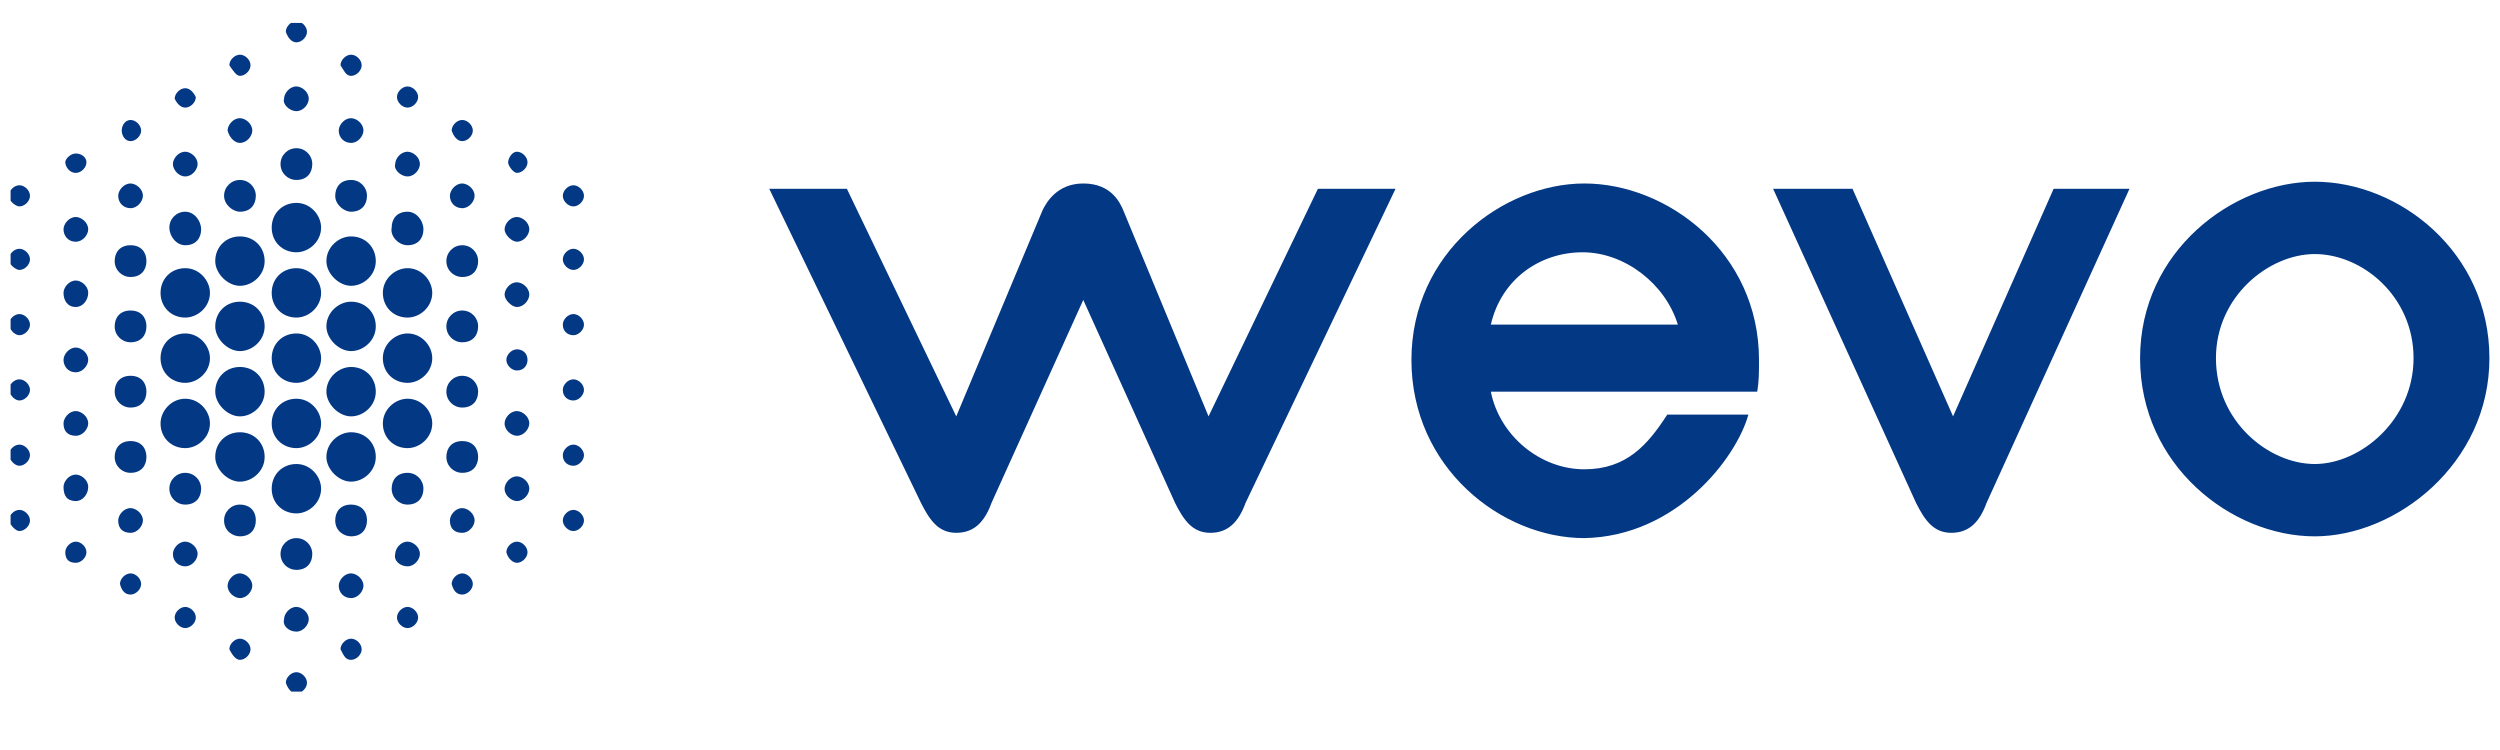 <?xml version="1.0" encoding="utf-8"?>
<!-- Generator: Adobe Illustrator 18.1.1, SVG Export Plug-In . SVG Version: 6.00 Build 0)  -->
<svg version="1.1" id="Ebene_1" xmlns="http://www.w3.org/2000/svg" xmlns:xlink="http://www.w3.org/1999/xlink" x="0px" y="0px"
	 viewBox="0 0 141.7 42.5" enable-background="new 0 0 141.7 42.5" xml:space="preserve">
<g>
	<g>
		<defs>
			<rect id="SVGID_185_" x="0.6" y="1.3" width="140.5" height="37.9"/>
		</defs>
		<clipPath id="SVGID_1_">
			<use xlink:href="#SVGID_185_"  overflow="visible"/>
		</clipPath>
		<path clip-path="url(#SVGID_1_)" fill="#033885" d="M16.8,21.7c0.7,0,1.4-0.6,1.4-1.4c0-0.7-0.6-1.4-1.4-1.4s-1.4,0.6-1.4,1.4
			C15.4,21.1,16,21.7,16.8,21.7"/>
	</g>
	<g>
		<defs>
			<rect id="SVGID_187_" x="0.6" y="1.3" width="140.5" height="37.9"/>
		</defs>
		<clipPath id="SVGID_2_">
			<use xlink:href="#SVGID_187_"  overflow="visible"/>
		</clipPath>
		<path clip-path="url(#SVGID_2_)" fill="#033885" d="M13.6,19.9c0.7,0,1.4-0.6,1.4-1.4s-0.6-1.4-1.4-1.4s-1.4,0.6-1.4,1.4
			C12.2,19.2,12.9,19.9,13.6,19.9"/>
	</g>
	<g>
		<defs>
			<rect id="SVGID_189_" x="0.6" y="1.3" width="140.5" height="37.9"/>
		</defs>
		<clipPath id="SVGID_3_">
			<use xlink:href="#SVGID_189_"  overflow="visible"/>
		</clipPath>
		<path clip-path="url(#SVGID_3_)" fill="#033885" d="M10.5,18c0.7,0,1.4-0.6,1.4-1.4c0-0.7-0.6-1.4-1.4-1.4s-1.4,0.6-1.4,1.4
			C9.1,17.4,9.7,18,10.5,18"/>
	</g>
	<g>
		<defs>
			<rect id="SVGID_191_" x="0.6" y="1.3" width="140.5" height="37.9"/>
		</defs>
		<clipPath id="SVGID_4_">
			<use xlink:href="#SVGID_191_"  overflow="visible"/>
		</clipPath>
		<path clip-path="url(#SVGID_4_)" fill="#033885" d="M7.4,15.7c0.6,0,0.9-0.4,0.9-0.9S8,13.9,7.4,13.9s-0.9,0.4-0.9,0.9
			C6.5,15.3,6.9,15.7,7.4,15.7"/>
	</g>
	<g>
		<defs>
			<rect id="SVGID_193_" x="0.6" y="1.3" width="140.5" height="37.9"/>
		</defs>
		<clipPath id="SVGID_5_">
			<use xlink:href="#SVGID_193_"  overflow="visible"/>
		</clipPath>
		<path clip-path="url(#SVGID_5_)" fill="#033885" d="M4.3,13.7c0.4,0,0.7-0.4,0.7-0.7c0-0.4-0.4-0.7-0.7-0.7
			c-0.4,0-0.7,0.4-0.7,0.7C3.6,13.3,3.8,13.7,4.3,13.7"/>
	</g>
	<g>
		<defs>
			<rect id="SVGID_195_" x="0.6" y="1.3" width="140.5" height="37.9"/>
		</defs>
		<clipPath id="SVGID_6_">
			<use xlink:href="#SVGID_195_"  overflow="visible"/>
		</clipPath>
		<path clip-path="url(#SVGID_6_)" fill="#033885" d="M1.1,11.7c0.3,0,0.6-0.3,0.6-0.6c0-0.3-0.3-0.6-0.6-0.6s-0.6,0.3-0.6,0.6
			S0.9,11.7,1.1,11.7"/>
	</g>
	<g>
		<defs>
			<rect id="SVGID_197_" x="0.6" y="1.3" width="140.5" height="37.9"/>
		</defs>
		<clipPath id="SVGID_7_">
			<use xlink:href="#SVGID_197_"  overflow="visible"/>
		</clipPath>
		<path clip-path="url(#SVGID_7_)" fill="#033885" d="M19.9,19.9c0.7,0,1.4-0.6,1.4-1.4s-0.6-1.4-1.4-1.4c-0.7,0-1.4,0.6-1.4,1.4
			C18.5,19.2,19.2,19.9,19.9,19.9"/>
	</g>
	<g>
		<defs>
			<rect id="SVGID_199_" x="0.6" y="1.3" width="140.5" height="37.9"/>
		</defs>
		<clipPath id="SVGID_8_">
			<use xlink:href="#SVGID_199_"  overflow="visible"/>
		</clipPath>
		<path clip-path="url(#SVGID_8_)" fill="#033885" d="M16.8,18c0.7,0,1.4-0.6,1.4-1.4c0-0.7-0.6-1.4-1.4-1.4s-1.4,0.6-1.4,1.4
			C15.4,17.4,16,18,16.8,18"/>
	</g>
	<g>
		<defs>
			<rect id="SVGID_201_" x="0.6" y="1.3" width="140.5" height="37.9"/>
		</defs>
		<clipPath id="SVGID_9_">
			<use xlink:href="#SVGID_201_"  overflow="visible"/>
		</clipPath>
		<path clip-path="url(#SVGID_9_)" fill="#033885" d="M13.6,16.2c0.7,0,1.4-0.6,1.4-1.4s-0.6-1.4-1.4-1.4s-1.4,0.6-1.4,1.4
			C12.2,15.5,12.9,16.2,13.6,16.2"/>
	</g>
	<g>
		<defs>
			<rect id="SVGID_203_" x="0.6" y="1.3" width="140.5" height="37.9"/>
		</defs>
		<clipPath id="SVGID_10_">
			<use xlink:href="#SVGID_203_"  overflow="visible"/>
		</clipPath>
		<path clip-path="url(#SVGID_10_)" fill="#033885" d="M10.5,13.9c0.6,0,0.9-0.4,0.9-0.9S11,12,10.5,12s-0.9,0.4-0.9,0.9
			C9.6,13.4,10,13.9,10.5,13.9"/>
	</g>
	<g>
		<defs>
			<rect id="SVGID_205_" x="0.6" y="1.3" width="140.5" height="37.9"/>
		</defs>
		<clipPath id="SVGID_11_">
			<use xlink:href="#SVGID_205_"  overflow="visible"/>
		</clipPath>
		<path clip-path="url(#SVGID_11_)" fill="#033885" d="M7.4,11.8c0.4,0,0.7-0.4,0.7-0.7c0-0.4-0.4-0.7-0.7-0.7
			c-0.4,0-0.7,0.4-0.7,0.7C6.7,11.5,7,11.8,7.4,11.8"/>
	</g>
	<g>
		<defs>
			<rect id="SVGID_207_" x="0.6" y="1.3" width="140.5" height="37.9"/>
		</defs>
		<clipPath id="SVGID_12_">
			<use xlink:href="#SVGID_207_"  overflow="visible"/>
		</clipPath>
		<path clip-path="url(#SVGID_12_)" fill="#033885" d="M4.3,9.8c0.3,0,0.6-0.3,0.6-0.6S4.6,8.7,4.3,8.7C4,8.7,3.7,9,3.7,9.2
			S3.9,9.8,4.3,9.8"/>
	</g>
	<g>
		<defs>
			<rect id="SVGID_209_" x="0.6" y="1.3" width="140.5" height="37.9"/>
		</defs>
		<clipPath id="SVGID_13_">
			<use xlink:href="#SVGID_209_"  overflow="visible"/>
		</clipPath>
		<path clip-path="url(#SVGID_13_)" fill="#033885" d="M23.1,18c0.7,0,1.4-0.6,1.4-1.4c0-0.7-0.6-1.4-1.4-1.4
			c-0.7,0-1.4,0.6-1.4,1.4C21.7,17.4,22.3,18,23.1,18"/>
	</g>
	<g>
		<defs>
			<rect id="SVGID_211_" x="0.6" y="1.3" width="140.5" height="37.9"/>
		</defs>
		<clipPath id="SVGID_14_">
			<use xlink:href="#SVGID_211_"  overflow="visible"/>
		</clipPath>
		<path clip-path="url(#SVGID_14_)" fill="#033885" d="M19.9,16.2c0.7,0,1.4-0.6,1.4-1.4s-0.6-1.4-1.4-1.4c-0.7,0-1.4,0.6-1.4,1.4
			C18.5,15.5,19.2,16.2,19.9,16.2"/>
	</g>
	<g>
		<defs>
			<rect id="SVGID_213_" x="0.6" y="1.3" width="140.5" height="37.9"/>
		</defs>
		<clipPath id="SVGID_15_">
			<use xlink:href="#SVGID_213_"  overflow="visible"/>
		</clipPath>
		<path clip-path="url(#SVGID_15_)" fill="#033885" d="M16.8,14.3c0.7,0,1.4-0.6,1.4-1.4c0-0.7-0.6-1.4-1.4-1.4s-1.4,0.6-1.4,1.4
			C15.4,13.7,16,14.3,16.8,14.3"/>
	</g>
	<g>
		<defs>
			<rect id="SVGID_215_" x="0.6" y="1.3" width="140.5" height="37.9"/>
		</defs>
		<clipPath id="SVGID_16_">
			<use xlink:href="#SVGID_215_"  overflow="visible"/>
		</clipPath>
		<path clip-path="url(#SVGID_16_)" fill="#033885" d="M13.6,12c0.6,0,0.9-0.4,0.9-0.9s-0.4-0.9-0.9-0.9s-0.9,0.4-0.9,0.9
			C12.7,11.6,13.2,12,13.6,12"/>
	</g>
	<g>
		<defs>
			<rect id="SVGID_217_" x="0.6" y="1.3" width="140.5" height="37.9"/>
		</defs>
		<clipPath id="SVGID_17_">
			<use xlink:href="#SVGID_217_"  overflow="visible"/>
		</clipPath>
		<path clip-path="url(#SVGID_17_)" fill="#033885" d="M10.5,10c0.4,0,0.7-0.4,0.7-0.7c0-0.4-0.4-0.7-0.7-0.7
			c-0.4,0-0.7,0.4-0.7,0.7C9.8,9.6,10.1,10,10.5,10"/>
	</g>
	<g>
		<defs>
			<rect id="SVGID_219_" x="0.6" y="1.3" width="140.5" height="37.9"/>
		</defs>
		<clipPath id="SVGID_18_">
			<use xlink:href="#SVGID_219_"  overflow="visible"/>
		</clipPath>
		<path clip-path="url(#SVGID_18_)" fill="#033885" d="M7.4,8C7.7,8,8,7.7,8,7.4c0-0.3-0.3-0.6-0.6-0.6S6.9,7.1,6.9,7.4
			C6.9,7.7,7.1,8,7.4,8"/>
	</g>
	<g>
		<defs>
			<rect id="SVGID_221_" x="0.6" y="1.3" width="140.5" height="37.9"/>
		</defs>
		<clipPath id="SVGID_19_">
			<use xlink:href="#SVGID_221_"  overflow="visible"/>
		</clipPath>
		<path clip-path="url(#SVGID_19_)" fill="#033885" d="M26.2,15.7c0.6,0,0.9-0.4,0.9-0.9s-0.4-0.9-0.9-0.9s-0.9,0.4-0.9,0.9
			C25.3,15.3,25.7,15.7,26.2,15.7"/>
	</g>
	<g>
		<defs>
			<rect id="SVGID_223_" x="0.6" y="1.3" width="140.5" height="37.9"/>
		</defs>
		<clipPath id="SVGID_20_">
			<use xlink:href="#SVGID_223_"  overflow="visible"/>
		</clipPath>
		<path clip-path="url(#SVGID_20_)" fill="#033885" d="M23.1,13.9c0.6,0,0.9-0.4,0.9-0.9S23.6,12,23.1,12c-0.6,0-0.9,0.4-0.9,0.9
			C22.1,13.4,22.6,13.9,23.1,13.9"/>
	</g>
	<g>
		<defs>
			<rect id="SVGID_225_" x="0.6" y="1.3" width="140.5" height="37.9"/>
		</defs>
		<clipPath id="SVGID_21_">
			<use xlink:href="#SVGID_225_"  overflow="visible"/>
		</clipPath>
		<path clip-path="url(#SVGID_21_)" fill="#033885" d="M19.9,12c0.6,0,0.9-0.4,0.9-0.9s-0.4-0.9-0.9-0.9c-0.6,0-0.9,0.4-0.9,0.9
			C19,11.6,19.5,12,19.9,12"/>
	</g>
	<g>
		<defs>
			<rect id="SVGID_227_" x="0.6" y="1.3" width="140.5" height="37.9"/>
		</defs>
		<clipPath id="SVGID_22_">
			<use xlink:href="#SVGID_227_"  overflow="visible"/>
		</clipPath>
		<path clip-path="url(#SVGID_22_)" fill="#033885" d="M16.8,10.2c0.6,0,0.9-0.4,0.9-0.9s-0.4-0.9-0.9-0.9s-0.9,0.4-0.9,0.9
			S16.3,10.2,16.8,10.2"/>
	</g>
	<g>
		<defs>
			<rect id="SVGID_229_" x="0.6" y="1.3" width="140.5" height="37.9"/>
		</defs>
		<clipPath id="SVGID_23_">
			<use xlink:href="#SVGID_229_"  overflow="visible"/>
		</clipPath>
		<path clip-path="url(#SVGID_23_)" fill="#033885" d="M13.6,8.1c0.4,0,0.7-0.4,0.7-0.7c0-0.4-0.4-0.7-0.7-0.7
			c-0.4,0-0.7,0.4-0.7,0.7C13,7.8,13.3,8.1,13.6,8.1"/>
	</g>
	<g>
		<defs>
			<rect id="SVGID_231_" x="0.6" y="1.3" width="140.5" height="37.9"/>
		</defs>
		<clipPath id="SVGID_24_">
			<use xlink:href="#SVGID_231_"  overflow="visible"/>
		</clipPath>
		<path clip-path="url(#SVGID_24_)" fill="#033885" d="M10.5,6.1c0.3,0,0.6-0.3,0.6-0.6C11,5.3,10.8,5,10.5,5
			c-0.3,0-0.6,0.3-0.6,0.6C10,5.8,10.2,6.1,10.5,6.1"/>
	</g>
	<g>
		<defs>
			<rect id="SVGID_233_" x="0.6" y="1.3" width="140.5" height="37.9"/>
		</defs>
		<clipPath id="SVGID_25_">
			<use xlink:href="#SVGID_233_"  overflow="visible"/>
		</clipPath>
		<path clip-path="url(#SVGID_25_)" fill="#033885" d="M29.3,13.7c0.4,0,0.7-0.4,0.7-0.7c0-0.4-0.4-0.7-0.7-0.7
			c-0.4,0-0.7,0.4-0.7,0.7C28.6,13.3,29,13.7,29.3,13.7"/>
	</g>
	<g>
		<defs>
			<rect id="SVGID_235_" x="0.6" y="1.3" width="140.5" height="37.9"/>
		</defs>
		<clipPath id="SVGID_26_">
			<use xlink:href="#SVGID_235_"  overflow="visible"/>
		</clipPath>
		<path clip-path="url(#SVGID_26_)" fill="#033885" d="M26.2,11.8c0.4,0,0.7-0.4,0.7-0.7c0-0.4-0.4-0.7-0.7-0.7
			c-0.4,0-0.7,0.4-0.7,0.7C25.5,11.5,25.8,11.8,26.2,11.8"/>
	</g>
	<g>
		<defs>
			<rect id="SVGID_237_" x="0.6" y="1.3" width="140.5" height="37.9"/>
		</defs>
		<clipPath id="SVGID_27_">
			<use xlink:href="#SVGID_237_"  overflow="visible"/>
		</clipPath>
		<path clip-path="url(#SVGID_27_)" fill="#033885" d="M23.1,10c0.4,0,0.7-0.4,0.7-0.7c0-0.4-0.4-0.7-0.7-0.7
			c-0.4,0-0.7,0.4-0.7,0.7C22.3,9.6,22.7,10,23.1,10"/>
	</g>
	<g>
		<defs>
			<rect id="SVGID_239_" x="0.6" y="1.3" width="140.5" height="37.9"/>
		</defs>
		<clipPath id="SVGID_28_">
			<use xlink:href="#SVGID_239_"  overflow="visible"/>
		</clipPath>
		<path clip-path="url(#SVGID_28_)" fill="#033885" d="M19.9,8.1c0.4,0,0.7-0.4,0.7-0.7c0-0.4-0.4-0.7-0.7-0.7
			c-0.4,0-0.7,0.4-0.7,0.7C19.2,7.8,19.5,8.1,19.9,8.1"/>
	</g>
	<g>
		<defs>
			<rect id="SVGID_241_" x="0.6" y="1.3" width="140.5" height="37.9"/>
		</defs>
		<clipPath id="SVGID_29_">
			<use xlink:href="#SVGID_241_"  overflow="visible"/>
		</clipPath>
		<path clip-path="url(#SVGID_29_)" fill="#033885" d="M16.8,6.3c0.4,0,0.7-0.4,0.7-0.7c0-0.4-0.4-0.7-0.7-0.7
			c-0.4,0-0.7,0.4-0.7,0.7C16,5.9,16.4,6.3,16.8,6.3"/>
	</g>
	<g>
		<defs>
			<rect id="SVGID_243_" x="0.6" y="1.3" width="140.5" height="37.9"/>
		</defs>
		<clipPath id="SVGID_30_">
			<use xlink:href="#SVGID_243_"  overflow="visible"/>
		</clipPath>
		<path clip-path="url(#SVGID_30_)" fill="#033885" d="M13.6,4.3c0.3,0,0.6-0.3,0.6-0.6c0-0.3-0.3-0.6-0.6-0.6
			c-0.3,0-0.6,0.3-0.6,0.6C13.2,4,13.4,4.3,13.6,4.3"/>
	</g>
	<g>
		<defs>
			<rect id="SVGID_245_" x="0.6" y="1.3" width="140.5" height="37.9"/>
		</defs>
		<clipPath id="SVGID_31_">
			<use xlink:href="#SVGID_245_"  overflow="visible"/>
		</clipPath>
		<path clip-path="url(#SVGID_31_)" fill="#033885" d="M32.5,11.7c0.3,0,0.6-0.3,0.6-0.6c0-0.3-0.3-0.6-0.6-0.6s-0.6,0.3-0.6,0.6
			S32.2,11.7,32.5,11.7"/>
	</g>
	<g>
		<defs>
			<rect id="SVGID_247_" x="0.6" y="1.3" width="140.5" height="37.9"/>
		</defs>
		<clipPath id="SVGID_32_">
			<use xlink:href="#SVGID_247_"  overflow="visible"/>
		</clipPath>
		<path clip-path="url(#SVGID_32_)" fill="#033885" d="M29.3,9.8c0.3,0,0.6-0.3,0.6-0.6s-0.3-0.6-0.6-0.6S28.8,9,28.8,9.2
			S29.1,9.8,29.3,9.8"/>
	</g>
	<g>
		<defs>
			<rect id="SVGID_249_" x="0.6" y="1.3" width="140.5" height="37.9"/>
		</defs>
		<clipPath id="SVGID_33_">
			<use xlink:href="#SVGID_249_"  overflow="visible"/>
		</clipPath>
		<path clip-path="url(#SVGID_33_)" fill="#033885" d="M26.2,8c0.3,0,0.6-0.3,0.6-0.6c0-0.3-0.3-0.6-0.6-0.6s-0.6,0.3-0.6,0.6
			C25.7,7.7,25.9,8,26.2,8"/>
	</g>
	<g>
		<defs>
			<rect id="SVGID_251_" x="0.6" y="1.3" width="140.5" height="37.9"/>
		</defs>
		<clipPath id="SVGID_34_">
			<use xlink:href="#SVGID_251_"  overflow="visible"/>
		</clipPath>
		<path clip-path="url(#SVGID_34_)" fill="#033885" d="M23.1,6.1c0.3,0,0.6-0.3,0.6-0.6c0-0.3-0.3-0.6-0.6-0.6
			c-0.3,0-0.6,0.3-0.6,0.6C22.5,5.8,22.8,6.1,23.1,6.1"/>
	</g>
	<g>
		<defs>
			<rect id="SVGID_253_" x="0.6" y="1.3" width="140.5" height="37.9"/>
		</defs>
		<clipPath id="SVGID_35_">
			<use xlink:href="#SVGID_253_"  overflow="visible"/>
		</clipPath>
		<path clip-path="url(#SVGID_35_)" fill="#033885" d="M19.9,4.3c0.3,0,0.6-0.3,0.6-0.6c0-0.3-0.3-0.6-0.6-0.6
			c-0.3,0-0.6,0.3-0.6,0.6C19.5,4,19.6,4.3,19.9,4.3"/>
	</g>
	<g>
		<defs>
			<rect id="SVGID_255_" x="0.6" y="1.3" width="140.5" height="37.9"/>
		</defs>
		<clipPath id="SVGID_36_">
			<use xlink:href="#SVGID_255_"  overflow="visible"/>
		</clipPath>
		<path clip-path="url(#SVGID_36_)" fill="#033885" d="M16.8,2.4c0.3,0,0.6-0.3,0.6-0.6c0-0.3-0.3-0.6-0.6-0.6s-0.6,0.3-0.6,0.6
			C16.3,2.1,16.5,2.4,16.8,2.4"/>
	</g>
	<g>
		<defs>
			<rect id="SVGID_257_" x="0.6" y="1.3" width="140.5" height="37.9"/>
		</defs>
		<clipPath id="SVGID_37_">
			<use xlink:href="#SVGID_257_"  overflow="visible"/>
		</clipPath>
		<path clip-path="url(#SVGID_37_)" fill="#033885" d="M16.8,25.4c0.7,0,1.4-0.6,1.4-1.4c0-0.7-0.6-1.4-1.4-1.4s-1.4,0.6-1.4,1.4
			C15.4,24.8,16,25.4,16.8,25.4"/>
	</g>
	<g>
		<defs>
			<rect id="SVGID_259_" x="0.6" y="1.3" width="140.5" height="37.9"/>
		</defs>
		<clipPath id="SVGID_38_">
			<use xlink:href="#SVGID_259_"  overflow="visible"/>
		</clipPath>
		<path clip-path="url(#SVGID_38_)" fill="#033885" d="M19.9,23.6c0.7,0,1.4-0.6,1.4-1.4s-0.6-1.4-1.4-1.4c-0.7,0-1.4,0.6-1.4,1.4
			C18.5,22.9,19.2,23.6,19.9,23.6"/>
	</g>
	<g>
		<defs>
			<rect id="SVGID_261_" x="0.6" y="1.3" width="140.5" height="37.9"/>
		</defs>
		<clipPath id="SVGID_39_">
			<use xlink:href="#SVGID_261_"  overflow="visible"/>
		</clipPath>
		<path clip-path="url(#SVGID_39_)" fill="#033885" d="M13.6,23.6c0.7,0,1.4-0.6,1.4-1.4s-0.6-1.4-1.4-1.4s-1.4,0.6-1.4,1.4
			C12.2,22.9,12.9,23.6,13.6,23.6"/>
	</g>
	<g>
		<defs>
			<rect id="SVGID_263_" x="0.6" y="1.3" width="140.5" height="37.9"/>
		</defs>
		<clipPath id="SVGID_40_">
			<use xlink:href="#SVGID_263_"  overflow="visible"/>
		</clipPath>
		<path clip-path="url(#SVGID_40_)" fill="#033885" d="M23.1,21.7c0.7,0,1.4-0.6,1.4-1.4c0-0.7-0.6-1.4-1.4-1.4
			c-0.7,0-1.4,0.6-1.4,1.4C21.7,21.1,22.3,21.7,23.1,21.7"/>
	</g>
	<g>
		<defs>
			<rect id="SVGID_265_" x="0.6" y="1.3" width="140.5" height="37.9"/>
		</defs>
		<clipPath id="SVGID_41_">
			<use xlink:href="#SVGID_265_"  overflow="visible"/>
		</clipPath>
		<path clip-path="url(#SVGID_41_)" fill="#033885" d="M10.5,21.7c0.7,0,1.4-0.6,1.4-1.4c0-0.7-0.6-1.4-1.4-1.4s-1.4,0.6-1.4,1.4
			C9.1,21.1,9.7,21.7,10.5,21.7"/>
	</g>
	<g>
		<defs>
			<rect id="SVGID_267_" x="0.6" y="1.3" width="140.5" height="37.9"/>
		</defs>
		<clipPath id="SVGID_42_">
			<use xlink:href="#SVGID_267_"  overflow="visible"/>
		</clipPath>
		<path clip-path="url(#SVGID_42_)" fill="#033885" d="M26.2,19.4c0.6,0,0.9-0.4,0.9-0.9s-0.4-0.9-0.9-0.9s-0.9,0.4-0.9,0.9
			C25.3,19,25.7,19.4,26.2,19.4"/>
	</g>
	<g>
		<defs>
			<rect id="SVGID_269_" x="0.6" y="1.3" width="140.5" height="37.9"/>
		</defs>
		<clipPath id="SVGID_43_">
			<use xlink:href="#SVGID_269_"  overflow="visible"/>
		</clipPath>
		<path clip-path="url(#SVGID_43_)" fill="#033885" d="M7.4,19.4c0.6,0,0.9-0.4,0.9-0.9S8,17.6,7.4,17.6s-0.9,0.4-0.9,0.9
			C6.5,19,6.9,19.4,7.4,19.4"/>
	</g>
	<g>
		<defs>
			<rect id="SVGID_271_" x="0.6" y="1.3" width="140.5" height="37.9"/>
		</defs>
		<clipPath id="SVGID_44_">
			<use xlink:href="#SVGID_271_"  overflow="visible"/>
		</clipPath>
		<path clip-path="url(#SVGID_44_)" fill="#033885" d="M29.3,17.4c0.4,0,0.7-0.4,0.7-0.7c0-0.4-0.4-0.7-0.7-0.7
			c-0.4,0-0.7,0.4-0.7,0.7C28.6,17,29,17.4,29.3,17.4"/>
	</g>
	<g>
		<defs>
			<rect id="SVGID_273_" x="0.6" y="1.3" width="140.5" height="37.9"/>
		</defs>
		<clipPath id="SVGID_45_">
			<use xlink:href="#SVGID_273_"  overflow="visible"/>
		</clipPath>
		<path clip-path="url(#SVGID_45_)" fill="#033885" d="M4.3,17.4C4.7,17.4,5,17,5,16.6c0-0.4-0.4-0.7-0.7-0.7
			c-0.4,0-0.7,0.4-0.7,0.7C3.6,17,3.8,17.4,4.3,17.4"/>
	</g>
	<g>
		<defs>
			<rect id="SVGID_275_" x="0.6" y="1.3" width="140.5" height="37.9"/>
		</defs>
		<clipPath id="SVGID_46_">
			<use xlink:href="#SVGID_275_"  overflow="visible"/>
		</clipPath>
		<path clip-path="url(#SVGID_46_)" fill="#033885" d="M32.5,15.3c0.3,0,0.6-0.3,0.6-0.6c0-0.3-0.3-0.6-0.6-0.6s-0.6,0.3-0.6,0.6
			S32.2,15.3,32.5,15.3"/>
	</g>
	<g>
		<defs>
			<rect id="SVGID_277_" x="0.6" y="1.3" width="140.5" height="37.9"/>
		</defs>
		<clipPath id="SVGID_47_">
			<use xlink:href="#SVGID_277_"  overflow="visible"/>
		</clipPath>
		<path clip-path="url(#SVGID_47_)" fill="#033885" d="M1.1,15.3c0.3,0,0.6-0.3,0.6-0.6c0-0.3-0.3-0.6-0.6-0.6s-0.6,0.3-0.6,0.6
			S0.9,15.3,1.1,15.3"/>
	</g>
	<g>
		<defs>
			<rect id="SVGID_279_" x="0.6" y="1.3" width="140.5" height="37.9"/>
		</defs>
		<clipPath id="SVGID_48_">
			<use xlink:href="#SVGID_279_"  overflow="visible"/>
		</clipPath>
		<path clip-path="url(#SVGID_48_)" fill="#033885" d="M16.8,29.1c0.7,0,1.4-0.6,1.4-1.4c0-0.7-0.6-1.4-1.4-1.4s-1.4,0.6-1.4,1.4
			C15.4,28.5,16,29.1,16.8,29.1"/>
	</g>
	<g>
		<defs>
			<rect id="SVGID_281_" x="0.6" y="1.3" width="140.5" height="37.9"/>
		</defs>
		<clipPath id="SVGID_49_">
			<use xlink:href="#SVGID_281_"  overflow="visible"/>
		</clipPath>
		<path clip-path="url(#SVGID_49_)" fill="#033885" d="M19.9,27.3c0.7,0,1.4-0.6,1.4-1.4s-0.6-1.4-1.4-1.4c-0.7,0-1.4,0.6-1.4,1.4
			C18.5,26.6,19.2,27.3,19.9,27.3"/>
	</g>
	<g>
		<defs>
			<rect id="SVGID_283_" x="0.6" y="1.3" width="140.5" height="37.9"/>
		</defs>
		<clipPath id="SVGID_50_">
			<use xlink:href="#SVGID_283_"  overflow="visible"/>
		</clipPath>
		<path clip-path="url(#SVGID_50_)" fill="#033885" d="M13.6,27.3c0.7,0,1.4-0.6,1.4-1.4s-0.6-1.4-1.4-1.4s-1.4,0.6-1.4,1.4
			C12.2,26.6,12.9,27.3,13.6,27.3"/>
	</g>
	<g>
		<defs>
			<rect id="SVGID_285_" x="0.6" y="1.3" width="140.5" height="37.9"/>
		</defs>
		<clipPath id="SVGID_51_">
			<use xlink:href="#SVGID_285_"  overflow="visible"/>
		</clipPath>
		<path clip-path="url(#SVGID_51_)" fill="#033885" d="M23.1,25.4c0.7,0,1.4-0.6,1.4-1.4c0-0.7-0.6-1.4-1.4-1.4
			c-0.7,0-1.4,0.6-1.4,1.4C21.7,24.8,22.3,25.4,23.1,25.4"/>
	</g>
	<g>
		<defs>
			<rect id="SVGID_287_" x="0.6" y="1.3" width="140.5" height="37.9"/>
		</defs>
		<clipPath id="SVGID_52_">
			<use xlink:href="#SVGID_287_"  overflow="visible"/>
		</clipPath>
		<path clip-path="url(#SVGID_52_)" fill="#033885" d="M10.5,25.4c0.7,0,1.4-0.6,1.4-1.4c0-0.7-0.6-1.4-1.4-1.4S9.1,23.3,9.1,24
			C9.1,24.8,9.7,25.4,10.5,25.4"/>
	</g>
	<g>
		<defs>
			<rect id="SVGID_289_" x="0.6" y="1.3" width="140.5" height="37.9"/>
		</defs>
		<clipPath id="SVGID_53_">
			<use xlink:href="#SVGID_289_"  overflow="visible"/>
		</clipPath>
		<path clip-path="url(#SVGID_53_)" fill="#033885" d="M26.2,23.1c0.6,0,0.9-0.4,0.9-0.9s-0.4-0.9-0.9-0.9s-0.9,0.4-0.9,0.9
			C25.3,22.7,25.7,23.1,26.2,23.1"/>
	</g>
	<g>
		<defs>
			<rect id="SVGID_291_" x="0.6" y="1.3" width="140.5" height="37.9"/>
		</defs>
		<clipPath id="SVGID_54_">
			<use xlink:href="#SVGID_291_"  overflow="visible"/>
		</clipPath>
		<path clip-path="url(#SVGID_54_)" fill="#033885" d="M7.4,23.1c0.6,0,0.9-0.4,0.9-0.9S8,21.3,7.4,21.3s-0.9,0.4-0.9,0.9
			C6.5,22.7,6.9,23.1,7.4,23.1"/>
	</g>
	<g>
		<defs>
			<rect id="SVGID_293_" x="0.6" y="1.3" width="140.5" height="37.9"/>
		</defs>
		<clipPath id="SVGID_55_">
			<use xlink:href="#SVGID_293_"  overflow="visible"/>
		</clipPath>
		<path clip-path="url(#SVGID_55_)" fill="#033885" d="M29.3,21c0.4,0,0.6-0.3,0.6-0.6c0-0.4-0.3-0.6-0.6-0.6s-0.6,0.3-0.6,0.6
			C28.7,20.7,29,21,29.3,21"/>
	</g>
	<g>
		<defs>
			<rect id="SVGID_295_" x="0.6" y="1.3" width="140.5" height="37.9"/>
		</defs>
		<clipPath id="SVGID_56_">
			<use xlink:href="#SVGID_295_"  overflow="visible"/>
		</clipPath>
		<path clip-path="url(#SVGID_56_)" fill="#033885" d="M4.3,21.1c0.4,0,0.7-0.4,0.7-0.7c0-0.4-0.4-0.7-0.7-0.7
			c-0.4,0-0.7,0.4-0.7,0.7C3.6,20.7,3.8,21.1,4.3,21.1"/>
	</g>
	<g>
		<defs>
			<rect id="SVGID_297_" x="0.6" y="1.3" width="140.5" height="37.9"/>
		</defs>
		<clipPath id="SVGID_57_">
			<use xlink:href="#SVGID_297_"  overflow="visible"/>
		</clipPath>
		<path clip-path="url(#SVGID_57_)" fill="#033885" d="M32.5,19c0.3,0,0.6-0.3,0.6-0.6c0-0.3-0.3-0.6-0.6-0.6s-0.6,0.3-0.6,0.6
			C31.9,18.8,32.2,19,32.5,19"/>
	</g>
	<g>
		<defs>
			<rect id="SVGID_299_" x="0.6" y="1.3" width="140.5" height="37.9"/>
		</defs>
		<clipPath id="SVGID_58_">
			<use xlink:href="#SVGID_299_"  overflow="visible"/>
		</clipPath>
		<path clip-path="url(#SVGID_58_)" fill="#033885" d="M1.1,19c0.3,0,0.6-0.3,0.6-0.6c0-0.3-0.3-0.6-0.6-0.6s-0.6,0.3-0.6,0.6
			C0.6,18.8,0.9,19,1.1,19"/>
	</g>
	<g>
		<defs>
			<rect id="SVGID_301_" x="0.6" y="1.3" width="140.5" height="37.9"/>
		</defs>
		<clipPath id="SVGID_59_">
			<use xlink:href="#SVGID_301_"  overflow="visible"/>
		</clipPath>
		<path clip-path="url(#SVGID_59_)" fill="#033885" d="M16.8,32.3c0.6,0,0.9-0.4,0.9-0.9s-0.4-0.9-0.9-0.9s-0.9,0.4-0.9,0.9
			S16.3,32.3,16.8,32.3"/>
	</g>
	<g>
		<defs>
			<rect id="SVGID_303_" x="0.6" y="1.3" width="140.5" height="37.9"/>
		</defs>
		<clipPath id="SVGID_60_">
			<use xlink:href="#SVGID_303_"  overflow="visible"/>
		</clipPath>
		<path clip-path="url(#SVGID_60_)" fill="#033885" d="M19.9,30.4c0.6,0,0.9-0.4,0.9-0.9c0-0.6-0.4-0.9-0.9-0.9
			c-0.6,0-0.9,0.4-0.9,0.9C19,30.1,19.5,30.4,19.9,30.4"/>
	</g>
	<g>
		<defs>
			<rect id="SVGID_305_" x="0.6" y="1.3" width="140.5" height="37.9"/>
		</defs>
		<clipPath id="SVGID_61_">
			<use xlink:href="#SVGID_305_"  overflow="visible"/>
		</clipPath>
		<path clip-path="url(#SVGID_61_)" fill="#033885" d="M13.6,30.4c0.6,0,0.9-0.4,0.9-0.9c0-0.6-0.4-0.9-0.9-0.9s-0.9,0.4-0.9,0.9
			C12.7,30.1,13.2,30.4,13.6,30.4"/>
	</g>
	<g>
		<defs>
			<rect id="SVGID_307_" x="0.6" y="1.3" width="140.5" height="37.9"/>
		</defs>
		<clipPath id="SVGID_62_">
			<use xlink:href="#SVGID_307_"  overflow="visible"/>
		</clipPath>
		<path clip-path="url(#SVGID_62_)" fill="#033885" d="M23.1,28.6c0.6,0,0.9-0.4,0.9-0.9s-0.4-0.9-0.9-0.9c-0.6,0-0.9,0.4-0.9,0.9
			S22.6,28.6,23.1,28.6"/>
	</g>
	<g>
		<defs>
			<rect id="SVGID_309_" x="0.6" y="1.3" width="140.5" height="37.9"/>
		</defs>
		<clipPath id="SVGID_63_">
			<use xlink:href="#SVGID_309_"  overflow="visible"/>
		</clipPath>
		<path clip-path="url(#SVGID_63_)" fill="#033885" d="M10.5,28.6c0.6,0,0.9-0.4,0.9-0.9s-0.4-0.9-0.9-0.9s-0.9,0.4-0.9,0.9
			S10,28.6,10.5,28.6"/>
	</g>
	<g>
		<defs>
			<rect id="SVGID_311_" x="0.6" y="1.3" width="140.5" height="37.9"/>
		</defs>
		<clipPath id="SVGID_64_">
			<use xlink:href="#SVGID_311_"  overflow="visible"/>
		</clipPath>
		<path clip-path="url(#SVGID_64_)" fill="#033885" d="M26.2,26.8c0.6,0,0.9-0.4,0.9-0.9S26.8,25,26.2,25s-0.9,0.4-0.9,0.9
			C25.3,26.4,25.7,26.8,26.2,26.8"/>
	</g>
	<g>
		<defs>
			<rect id="SVGID_313_" x="0.6" y="1.3" width="140.5" height="37.9"/>
		</defs>
		<clipPath id="SVGID_65_">
			<use xlink:href="#SVGID_313_"  overflow="visible"/>
		</clipPath>
		<path clip-path="url(#SVGID_65_)" fill="#033885" d="M7.4,26.8c0.6,0,0.9-0.4,0.9-0.9S8,25,7.4,25s-0.9,0.4-0.9,0.9
			C6.5,26.4,6.9,26.8,7.4,26.8"/>
	</g>
	<g>
		<defs>
			<rect id="SVGID_315_" x="0.6" y="1.3" width="140.5" height="37.9"/>
		</defs>
		<clipPath id="SVGID_66_">
			<use xlink:href="#SVGID_315_"  overflow="visible"/>
		</clipPath>
		<path clip-path="url(#SVGID_66_)" fill="#033885" d="M29.3,24.7c0.4,0,0.7-0.4,0.7-0.7c0-0.4-0.4-0.7-0.7-0.7
			c-0.4,0-0.7,0.4-0.7,0.7C28.6,24.4,29,24.7,29.3,24.7"/>
	</g>
	<g>
		<defs>
			<rect id="SVGID_317_" x="0.6" y="1.3" width="140.5" height="37.9"/>
		</defs>
		<clipPath id="SVGID_67_">
			<use xlink:href="#SVGID_317_"  overflow="visible"/>
		</clipPath>
		<path clip-path="url(#SVGID_67_)" fill="#033885" d="M4.3,24.7c0.4,0,0.7-0.4,0.7-0.7c0-0.4-0.4-0.7-0.7-0.7
			c-0.4,0-0.7,0.4-0.7,0.7C3.6,24.4,3.8,24.7,4.3,24.7"/>
	</g>
	<g>
		<defs>
			<rect id="SVGID_319_" x="0.6" y="1.3" width="140.5" height="37.9"/>
		</defs>
		<clipPath id="SVGID_68_">
			<use xlink:href="#SVGID_319_"  overflow="visible"/>
		</clipPath>
		<path clip-path="url(#SVGID_68_)" fill="#033885" d="M32.5,22.7c0.3,0,0.6-0.3,0.6-0.6c0-0.3-0.3-0.6-0.6-0.6s-0.6,0.3-0.6,0.6
			C31.9,22.5,32.2,22.7,32.5,22.7"/>
	</g>
	<g>
		<defs>
			<rect id="SVGID_321_" x="0.6" y="1.3" width="140.5" height="37.9"/>
		</defs>
		<clipPath id="SVGID_69_">
			<use xlink:href="#SVGID_321_"  overflow="visible"/>
		</clipPath>
		<path clip-path="url(#SVGID_69_)" fill="#033885" d="M1.1,22.7c0.3,0,0.6-0.3,0.6-0.6c0-0.3-0.3-0.6-0.6-0.6s-0.6,0.3-0.6,0.6
			C0.6,22.5,0.9,22.7,1.1,22.7"/>
	</g>
	<g>
		<defs>
			<rect id="SVGID_323_" x="0.6" y="1.3" width="140.5" height="37.9"/>
		</defs>
		<clipPath id="SVGID_70_">
			<use xlink:href="#SVGID_323_"  overflow="visible"/>
		</clipPath>
		<path clip-path="url(#SVGID_70_)" fill="#033885" d="M16.8,35.8c0.4,0,0.7-0.4,0.7-0.7c0-0.4-0.4-0.7-0.7-0.7
			c-0.4,0-0.7,0.4-0.7,0.7C16,35.5,16.4,35.8,16.8,35.8"/>
	</g>
	<g>
		<defs>
			<rect id="SVGID_325_" x="0.6" y="1.3" width="140.5" height="37.9"/>
		</defs>
		<clipPath id="SVGID_71_">
			<use xlink:href="#SVGID_325_"  overflow="visible"/>
		</clipPath>
		<path clip-path="url(#SVGID_71_)" fill="#033885" d="M19.9,33.9c0.4,0,0.7-0.4,0.7-0.7c0-0.4-0.4-0.7-0.7-0.7
			c-0.4,0-0.7,0.4-0.7,0.7C19.2,33.6,19.5,33.9,19.9,33.9"/>
	</g>
	<g>
		<defs>
			<rect id="SVGID_327_" x="0.6" y="1.3" width="140.5" height="37.9"/>
		</defs>
		<clipPath id="SVGID_72_">
			<use xlink:href="#SVGID_327_"  overflow="visible"/>
		</clipPath>
		<path clip-path="url(#SVGID_72_)" fill="#033885" d="M13.6,33.9c0.4,0,0.7-0.4,0.7-0.7c0-0.4-0.4-0.7-0.7-0.7
			c-0.4,0-0.7,0.4-0.7,0.7C12.9,33.6,13.3,33.9,13.6,33.9"/>
	</g>
	<g>
		<defs>
			<rect id="SVGID_329_" x="0.6" y="1.3" width="140.5" height="37.9"/>
		</defs>
		<clipPath id="SVGID_73_">
			<use xlink:href="#SVGID_329_"  overflow="visible"/>
		</clipPath>
		<path clip-path="url(#SVGID_73_)" fill="#033885" d="M23.1,32.1c0.4,0,0.7-0.4,0.7-0.7c0-0.4-0.4-0.7-0.7-0.7
			c-0.4,0-0.7,0.4-0.7,0.7C22.3,31.8,22.7,32.1,23.1,32.1"/>
	</g>
	<g>
		<defs>
			<rect id="SVGID_331_" x="0.6" y="1.3" width="140.5" height="37.9"/>
		</defs>
		<clipPath id="SVGID_74_">
			<use xlink:href="#SVGID_331_"  overflow="visible"/>
		</clipPath>
		<path clip-path="url(#SVGID_74_)" fill="#033885" d="M10.5,32.1c0.4,0,0.7-0.4,0.7-0.7c0-0.4-0.4-0.7-0.7-0.7
			c-0.4,0-0.7,0.4-0.7,0.7C9.8,31.8,10.1,32.1,10.5,32.1"/>
	</g>
	<g>
		<defs>
			<rect id="SVGID_333_" x="0.6" y="1.3" width="140.5" height="37.9"/>
		</defs>
		<clipPath id="SVGID_75_">
			<use xlink:href="#SVGID_333_"  overflow="visible"/>
		</clipPath>
		<path clip-path="url(#SVGID_75_)" fill="#033885" d="M26.2,30.2c0.4,0,0.7-0.4,0.7-0.7c0-0.4-0.4-0.7-0.7-0.7
			c-0.4,0-0.7,0.4-0.7,0.7C25.5,30,25.8,30.2,26.2,30.2"/>
	</g>
	<g>
		<defs>
			<rect id="SVGID_335_" x="0.6" y="1.3" width="140.5" height="37.9"/>
		</defs>
		<clipPath id="SVGID_76_">
			<use xlink:href="#SVGID_335_"  overflow="visible"/>
		</clipPath>
		<path clip-path="url(#SVGID_76_)" fill="#033885" d="M7.4,30.2c0.4,0,0.7-0.4,0.7-0.7c0-0.4-0.4-0.7-0.7-0.7
			c-0.4,0-0.7,0.4-0.7,0.7C6.7,30,7,30.2,7.4,30.2"/>
	</g>
	<g>
		<defs>
			<rect id="SVGID_337_" x="0.6" y="1.3" width="140.5" height="37.9"/>
		</defs>
		<clipPath id="SVGID_77_">
			<use xlink:href="#SVGID_337_"  overflow="visible"/>
		</clipPath>
		<path clip-path="url(#SVGID_77_)" fill="#033885" d="M29.3,28.4c0.4,0,0.7-0.4,0.7-0.7c0-0.4-0.4-0.7-0.7-0.7
			c-0.4,0-0.7,0.4-0.7,0.7C28.6,28.1,29,28.4,29.3,28.4"/>
	</g>
	<g>
		<defs>
			<rect id="SVGID_339_" x="0.6" y="1.3" width="140.5" height="37.9"/>
		</defs>
		<clipPath id="SVGID_78_">
			<use xlink:href="#SVGID_339_"  overflow="visible"/>
		</clipPath>
		<path clip-path="url(#SVGID_78_)" fill="#033885" d="M4.3,28.4C4.7,28.4,5,28,5,27.6c0-0.4-0.4-0.7-0.7-0.7
			c-0.4,0-0.7,0.4-0.7,0.7C3.6,28.1,3.8,28.4,4.3,28.4"/>
	</g>
	<g>
		<defs>
			<rect id="SVGID_341_" x="0.6" y="1.3" width="140.5" height="37.9"/>
		</defs>
		<clipPath id="SVGID_79_">
			<use xlink:href="#SVGID_341_"  overflow="visible"/>
		</clipPath>
		<path clip-path="url(#SVGID_79_)" fill="#033885" d="M32.5,26.4c0.3,0,0.6-0.3,0.6-0.6c0-0.3-0.3-0.6-0.6-0.6s-0.6,0.3-0.6,0.6
			C31.9,26.2,32.2,26.4,32.5,26.4"/>
	</g>
	<g>
		<defs>
			<rect id="SVGID_343_" x="0.6" y="1.3" width="140.5" height="37.9"/>
		</defs>
		<clipPath id="SVGID_80_">
			<use xlink:href="#SVGID_343_"  overflow="visible"/>
		</clipPath>
		<path clip-path="url(#SVGID_80_)" fill="#033885" d="M1.1,26.4c0.3,0,0.6-0.3,0.6-0.6c0-0.3-0.3-0.6-0.6-0.6s-0.6,0.3-0.6,0.6
			C0.6,26.2,0.9,26.4,1.1,26.4"/>
	</g>
	<g>
		<defs>
			<rect id="SVGID_345_" x="0.6" y="1.3" width="140.5" height="37.9"/>
		</defs>
		<clipPath id="SVGID_81_">
			<use xlink:href="#SVGID_345_"  overflow="visible"/>
		</clipPath>
		<path clip-path="url(#SVGID_81_)" fill="#033885" d="M16.8,39.3c0.3,0,0.6-0.3,0.6-0.6c0-0.3-0.3-0.6-0.6-0.6s-0.6,0.3-0.6,0.6
			C16.3,39,16.5,39.3,16.8,39.3"/>
	</g>
	<g>
		<defs>
			<rect id="SVGID_347_" x="0.6" y="1.3" width="140.5" height="37.9"/>
		</defs>
		<clipPath id="SVGID_82_">
			<use xlink:href="#SVGID_347_"  overflow="visible"/>
		</clipPath>
		<path clip-path="url(#SVGID_82_)" fill="#033885" d="M19.9,37.4c0.3,0,0.6-0.3,0.6-0.6c0-0.3-0.3-0.6-0.6-0.6
			c-0.3,0-0.6,0.3-0.6,0.6C19.5,37.2,19.6,37.4,19.9,37.4"/>
	</g>
	<g>
		<defs>
			<rect id="SVGID_349_" x="0.6" y="1.3" width="140.5" height="37.9"/>
		</defs>
		<clipPath id="SVGID_83_">
			<use xlink:href="#SVGID_349_"  overflow="visible"/>
		</clipPath>
		<path clip-path="url(#SVGID_83_)" fill="#033885" d="M13.6,37.4c0.3,0,0.6-0.3,0.6-0.6c0-0.3-0.3-0.6-0.6-0.6
			c-0.3,0-0.6,0.3-0.6,0.6C13.2,37.2,13.4,37.4,13.6,37.4"/>
	</g>
	<g>
		<defs>
			<rect id="SVGID_351_" x="0.6" y="1.3" width="140.5" height="37.9"/>
		</defs>
		<clipPath id="SVGID_84_">
			<use xlink:href="#SVGID_351_"  overflow="visible"/>
		</clipPath>
		<path clip-path="url(#SVGID_84_)" fill="#033885" d="M23.1,35.6c0.3,0,0.6-0.3,0.6-0.6s-0.3-0.6-0.6-0.6c-0.3,0-0.6,0.3-0.6,0.6
			S22.8,35.6,23.1,35.6"/>
	</g>
	<g>
		<defs>
			<rect id="SVGID_353_" x="0.6" y="1.3" width="140.5" height="37.9"/>
		</defs>
		<clipPath id="SVGID_85_">
			<use xlink:href="#SVGID_353_"  overflow="visible"/>
		</clipPath>
		<path clip-path="url(#SVGID_85_)" fill="#033885" d="M10.5,35.6c0.3,0,0.6-0.3,0.6-0.6s-0.3-0.6-0.6-0.6c-0.3,0-0.6,0.3-0.6,0.6
			S10.2,35.6,10.5,35.6"/>
	</g>
	<g>
		<defs>
			<rect id="SVGID_355_" x="0.6" y="1.3" width="140.5" height="37.9"/>
		</defs>
		<clipPath id="SVGID_86_">
			<use xlink:href="#SVGID_355_"  overflow="visible"/>
		</clipPath>
		<path clip-path="url(#SVGID_86_)" fill="#033885" d="M26.2,33.7c0.3,0,0.6-0.3,0.6-0.6c0-0.3-0.3-0.6-0.6-0.6s-0.6,0.3-0.6,0.6
			C25.7,33.5,25.9,33.7,26.2,33.7"/>
	</g>
	<g>
		<defs>
			<rect id="SVGID_357_" x="0.6" y="1.3" width="140.5" height="37.9"/>
		</defs>
		<clipPath id="SVGID_87_">
			<use xlink:href="#SVGID_357_"  overflow="visible"/>
		</clipPath>
		<path clip-path="url(#SVGID_87_)" fill="#033885" d="M7.4,33.7c0.3,0,0.6-0.3,0.6-0.6c0-0.3-0.3-0.6-0.6-0.6s-0.6,0.3-0.6,0.6
			C6.9,33.5,7.1,33.7,7.4,33.7"/>
	</g>
	<g>
		<defs>
			<rect id="SVGID_359_" x="0.6" y="1.3" width="140.5" height="37.9"/>
		</defs>
		<clipPath id="SVGID_88_">
			<use xlink:href="#SVGID_359_"  overflow="visible"/>
		</clipPath>
		<path clip-path="url(#SVGID_88_)" fill="#033885" d="M29.3,31.9c0.3,0,0.6-0.3,0.6-0.6c0-0.3-0.3-0.6-0.6-0.6s-0.6,0.3-0.6,0.6
			C28.8,31.7,29.1,31.9,29.3,31.9"/>
	</g>
	<g>
		<defs>
			<rect id="SVGID_361_" x="0.6" y="1.3" width="140.5" height="37.9"/>
		</defs>
		<clipPath id="SVGID_89_">
			<use xlink:href="#SVGID_361_"  overflow="visible"/>
		</clipPath>
		<path clip-path="url(#SVGID_89_)" fill="#033885" d="M4.3,31.9c0.3,0,0.6-0.3,0.6-0.6c0-0.3-0.3-0.6-0.6-0.6
			c-0.3,0-0.6,0.3-0.6,0.6C3.7,31.7,3.9,31.9,4.3,31.9"/>
	</g>
	<g>
		<defs>
			<rect id="SVGID_363_" x="0.6" y="1.3" width="140.5" height="37.9"/>
		</defs>
		<clipPath id="SVGID_90_">
			<use xlink:href="#SVGID_363_"  overflow="visible"/>
		</clipPath>
		<path clip-path="url(#SVGID_90_)" fill="#033885" d="M32.5,30.1c0.3,0,0.6-0.3,0.6-0.6c0-0.3-0.3-0.6-0.6-0.6s-0.6,0.3-0.6,0.6
			C31.9,29.8,32.2,30.1,32.5,30.1"/>
	</g>
	<g>
		<defs>
			<rect id="SVGID_365_" x="0.6" y="1.3" width="140.5" height="37.9"/>
		</defs>
		<clipPath id="SVGID_91_">
			<use xlink:href="#SVGID_365_"  overflow="visible"/>
		</clipPath>
		<path clip-path="url(#SVGID_91_)" fill="#033885" d="M1.1,30.1c0.3,0,0.6-0.3,0.6-0.6c0-0.3-0.3-0.6-0.6-0.6s-0.6,0.3-0.6,0.6
			C0.6,29.8,0.9,30.1,1.1,30.1"/>
	</g>
	<g>
		<defs>
			<rect id="SVGID_367_" x="0.6" y="1.3" width="140.5" height="37.9"/>
		</defs>
		<clipPath id="SVGID_92_">
			<use xlink:href="#SVGID_367_"  overflow="visible"/>
		</clipPath>
		<path clip-path="url(#SVGID_92_)" fill="#033885" d="M89.7,14.3c2.4,0,4.7,1.8,5.4,4.1H84.5C85.1,15.8,87.3,14.3,89.7,14.3
			 M99.1,23.5h-4.6c-1.1,1.7-2.3,3.1-4.7,3.1c-2.5,0-4.8-1.9-5.3-4.4h15.1c0.1-0.6,0.1-1.1,0.1-1.8c0-6.1-5.2-10-9.9-10
			c-4.6,0-9.8,3.9-9.8,10c0,6.1,5.1,10.1,9.8,10.1C95,30.4,98.4,26,99.1,23.5 M131.2,14.4c2.7,0,5.6,2.4,5.6,5.9s-3,6-5.6,6
			s-5.6-2.4-5.6-6C125.6,16.8,128.6,14.4,131.2,14.4 M131.2,10.3c-4.6,0-9.9,3.9-9.9,10c0,6.1,5.2,10.1,9.9,10.1
			c4.6,0,9.9-4.1,9.9-10.1S136,10.3,131.2,10.3 M108.6,28.5c0.5,1,1,1.7,2,1.7s1.6-0.6,2-1.7l8.1-17.8h-4.3l-5.7,12.9L105,10.7h-4.5
			L108.6,28.5z M52.2,28.5c0.5,1,1,1.7,2,1.7s1.6-0.6,2-1.7L61.4,17l5.2,11.5c0.5,1,1,1.7,2,1.7s1.6-0.6,2-1.7l8.5-17.8h-4.4
			l-6.2,12.9L63.7,12c-0.2-0.5-0.7-1.6-2.3-1.6c-1.5,0-2.1,1.1-2.3,1.5l-4.9,11.7l-6.2-12.9h-4.4L52.2,28.5z"/>
	</g>
</g>
</svg>

